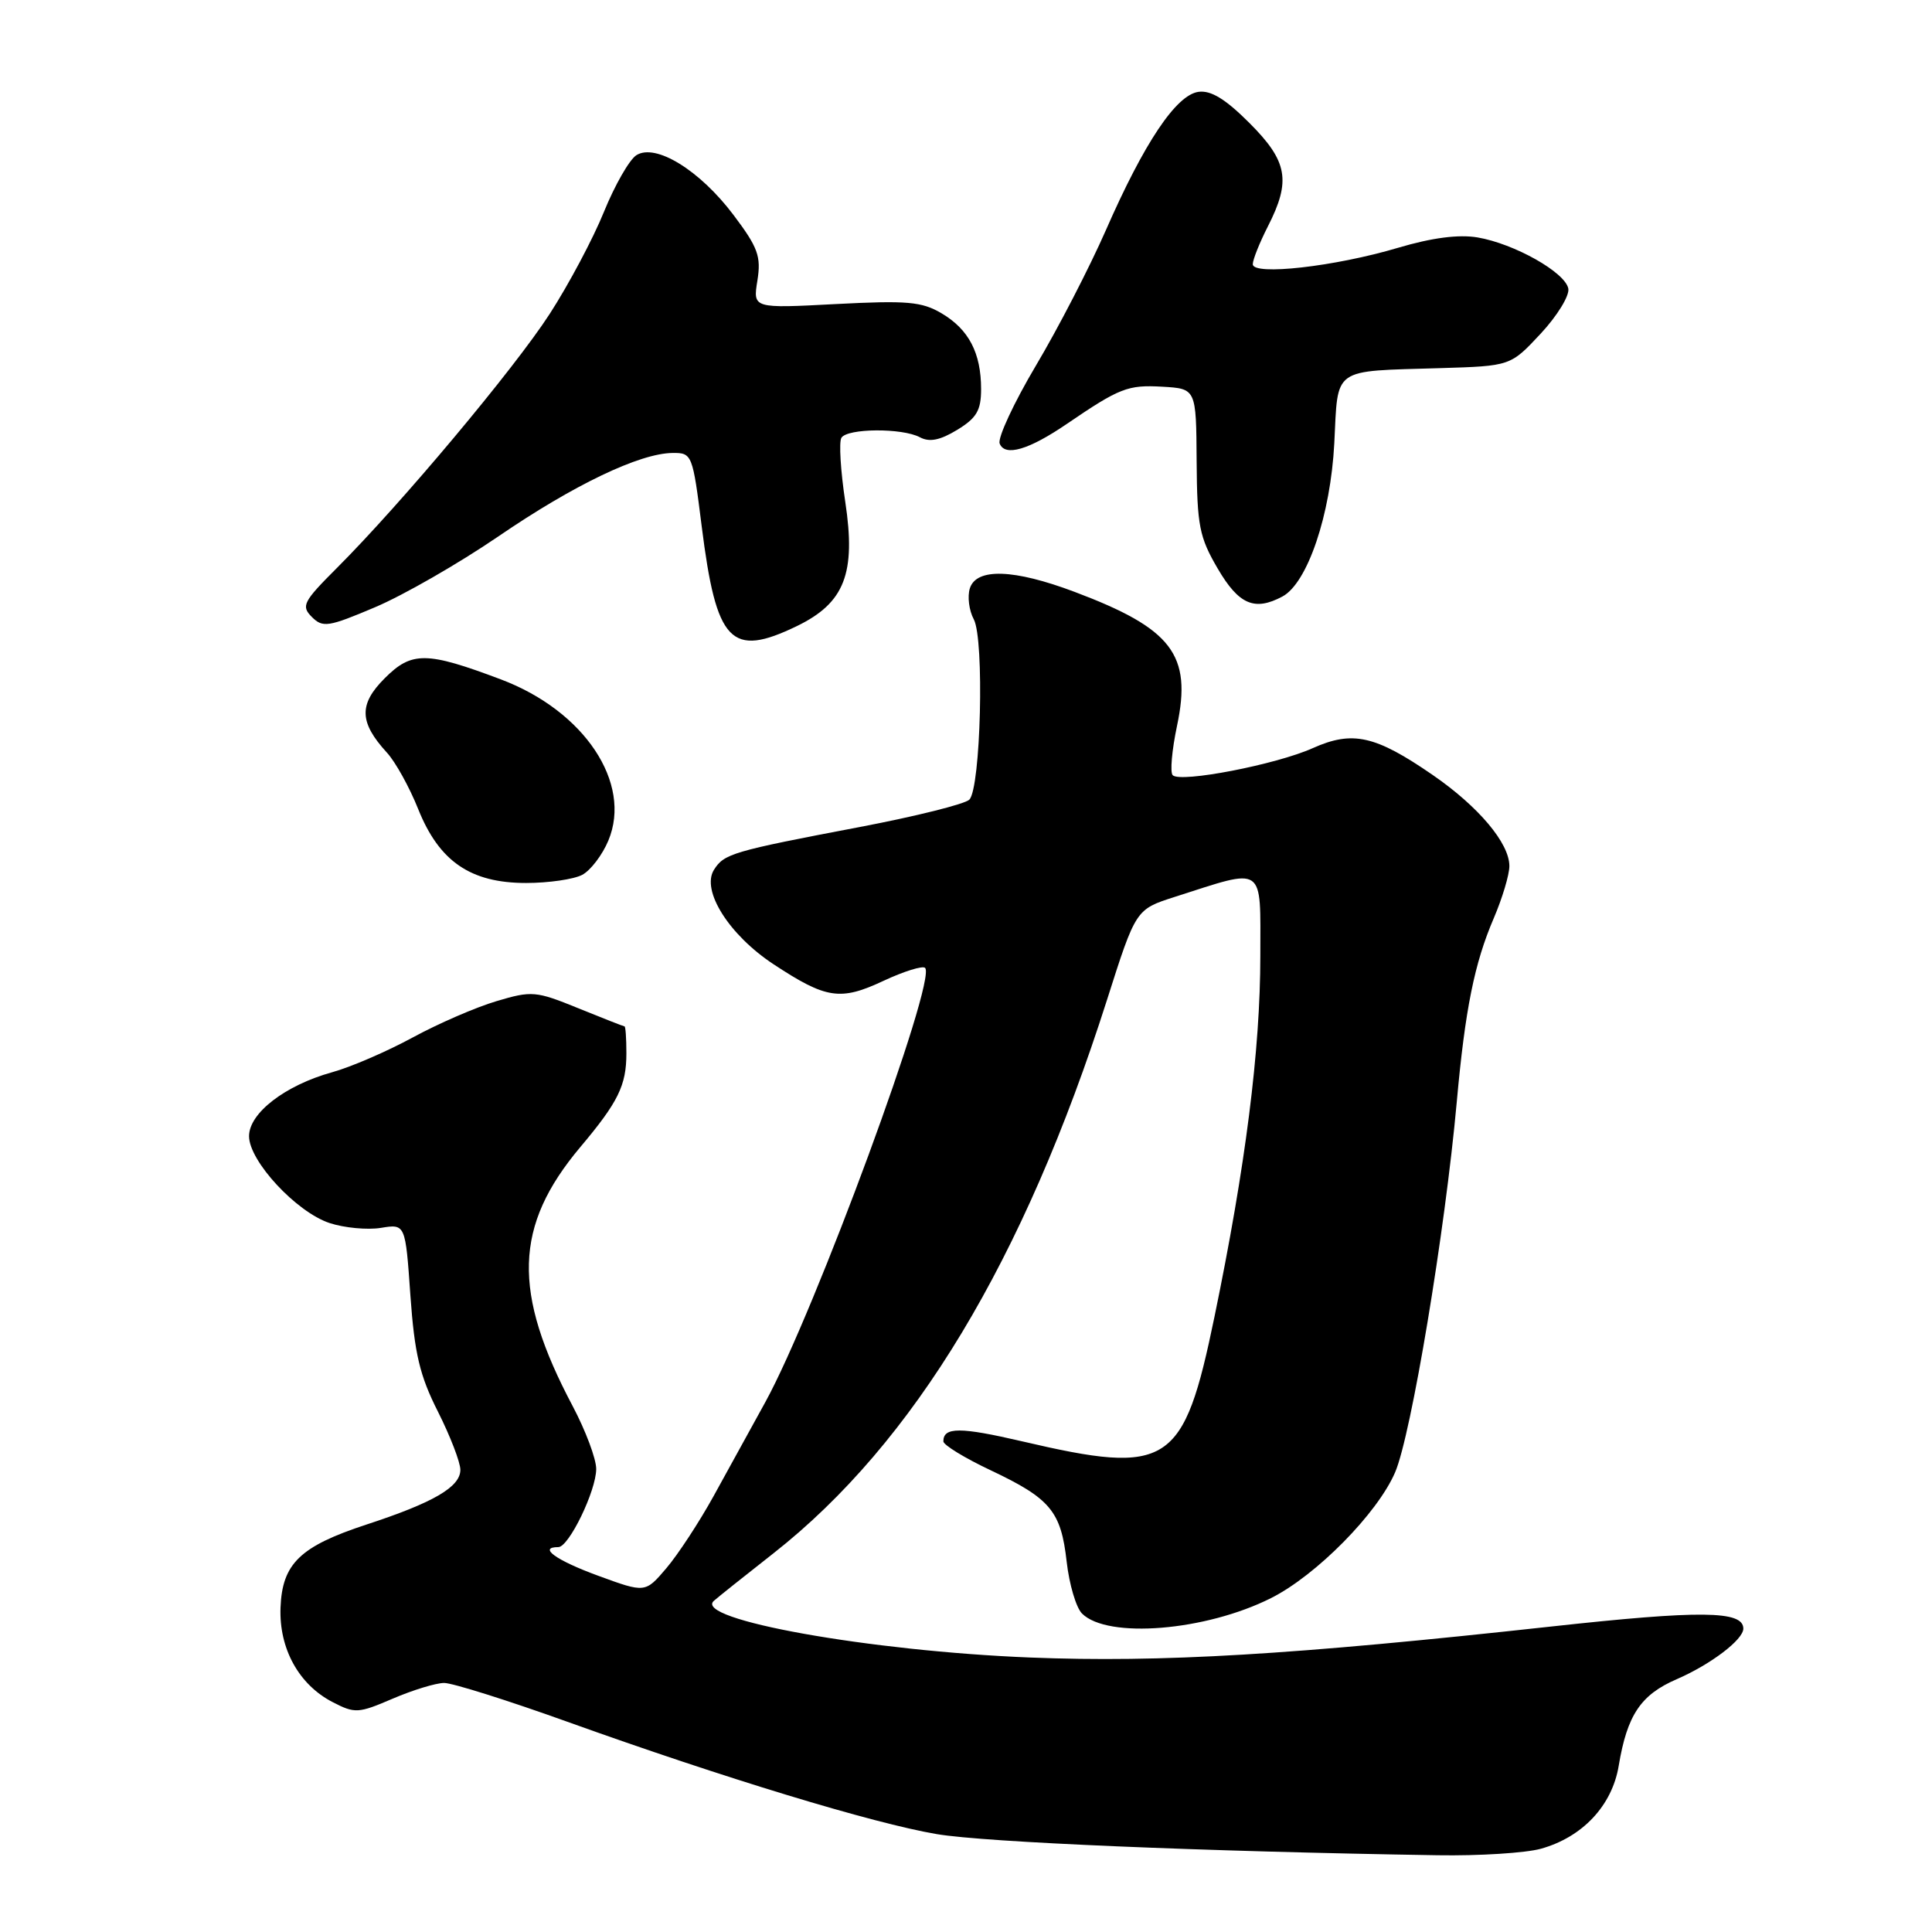 <?xml version="1.0" encoding="UTF-8" standalone="no"?>
<!DOCTYPE svg PUBLIC "-//W3C//DTD SVG 1.1//EN" "http://www.w3.org/Graphics/SVG/1.1/DTD/svg11.dtd" >
<svg xmlns="http://www.w3.org/2000/svg" xmlns:xlink="http://www.w3.org/1999/xlink" version="1.1" viewBox="0 0 256 256">
 <g >
 <path fill="currentColor"
d=" M 204.17 244.97 C 209.68 243.44 213.62 239.25 214.49 233.96 C 215.61 227.24 217.41 224.56 222.18 222.50 C 226.67 220.55 231.00 217.27 231.00 215.80 C 231.00 213.41 225.34 213.35 205.48 215.53 C 171.33 219.28 153.84 220.32 136.50 219.63 C 115.22 218.78 91.80 214.59 94.59 212.12 C 95.09 211.67 98.65 208.83 102.50 205.81 C 121.11 191.18 135.68 166.99 146.68 132.50 C 150.50 120.50 150.50 120.50 155.64 118.85 C 167.76 114.97 167.00 114.45 167.00 126.65 C 167.00 139.12 165.04 154.57 160.92 174.50 C 156.83 194.28 154.91 195.53 135.46 190.99 C 127.22 189.07 125.00 189.07 125.00 190.99 C 125.00 191.46 127.81 193.19 131.25 194.81 C 139.20 198.57 140.59 200.25 141.34 206.94 C 141.68 209.93 142.59 213.02 143.37 213.80 C 146.75 217.18 159.75 216.12 168.43 211.75 C 174.42 208.74 182.53 200.52 184.86 195.09 C 186.99 190.15 191.48 163.19 193.03 146.00 C 194.14 133.72 195.37 127.63 197.93 121.67 C 199.07 119.01 200.00 115.90 200.00 114.76 C 200.00 111.72 195.92 106.88 189.83 102.68 C 182.22 97.44 179.22 96.77 173.93 99.14 C 169.09 101.31 156.42 103.76 155.39 102.72 C 155.02 102.35 155.28 99.41 155.96 96.18 C 157.96 86.75 155.31 83.29 142.40 78.43 C 134.34 75.39 129.38 75.23 128.51 77.96 C 128.17 79.04 128.40 80.89 129.03 82.06 C 130.45 84.71 129.96 104.44 128.44 105.96 C 127.86 106.54 121.34 108.17 113.94 109.58 C 97.01 112.80 95.95 113.12 94.60 115.26 C 92.89 118.00 96.61 123.89 102.50 127.77 C 109.49 132.37 111.35 132.65 117.08 129.96 C 119.78 128.70 122.26 127.93 122.58 128.25 C 124.17 129.84 108.01 173.74 101.43 185.75 C 99.54 189.19 96.45 194.81 94.55 198.25 C 92.65 201.69 89.84 205.98 88.30 207.79 C 85.50 211.08 85.50 211.08 79.25 208.79 C 73.68 206.75 71.25 205.00 73.98 205.00 C 75.38 205.00 79.00 197.53 79.00 194.64 C 79.00 193.30 77.60 189.57 75.90 186.35 C 67.85 171.18 68.11 162.45 76.89 152.00 C 81.92 146.03 83.00 143.82 83.00 139.57 C 83.00 137.60 82.89 136.00 82.75 136.00 C 82.61 135.99 79.85 134.91 76.61 133.59 C 71.01 131.31 70.47 131.26 65.78 132.66 C 63.07 133.46 58.07 135.63 54.67 137.48 C 51.28 139.32 46.48 141.40 44.00 142.08 C 37.78 143.81 33.00 147.49 33.00 150.55 C 33.00 153.85 39.26 160.60 43.67 162.06 C 45.62 162.70 48.68 162.99 50.47 162.70 C 53.72 162.17 53.72 162.17 54.38 171.67 C 54.93 179.37 55.61 182.27 58.03 187.05 C 59.66 190.29 61.00 193.76 61.00 194.76 C 61.00 197.03 57.45 199.10 48.56 202.01 C 39.75 204.90 37.39 207.19 37.17 213.03 C 36.97 218.46 39.60 223.22 44.06 225.53 C 47.03 227.07 47.48 227.04 52.04 225.08 C 54.70 223.94 57.76 223.00 58.86 223.00 C 59.95 223.00 67.29 225.31 75.17 228.14 C 95.95 235.60 115.68 241.60 124.13 243.03 C 130.58 244.12 159.29 245.33 190.50 245.83 C 196.00 245.92 202.15 245.53 204.17 244.97 Z  M 77.15 115.92 C 78.26 115.33 79.82 113.28 80.61 111.38 C 83.80 103.75 77.42 94.18 66.36 90.02 C 56.51 86.31 54.55 86.29 50.98 89.87 C 47.52 93.32 47.59 95.71 51.27 99.73 C 52.40 100.96 54.26 104.32 55.41 107.20 C 58.19 114.15 62.35 117.00 69.71 117.00 C 72.69 117.00 76.04 116.51 77.15 115.92 Z  M 105.59 82.96 C 111.92 79.89 113.44 75.98 112.00 66.48 C 111.38 62.38 111.15 58.57 111.49 58.01 C 112.28 56.74 119.55 56.69 121.89 57.94 C 123.16 58.62 124.56 58.34 126.83 56.96 C 129.41 55.39 130.00 54.38 130.00 51.56 C 130.00 46.77 128.37 43.65 124.77 41.52 C 122.13 39.96 120.20 39.80 110.74 40.29 C 99.76 40.87 99.76 40.87 100.36 37.17 C 100.87 33.97 100.44 32.79 97.19 28.48 C 92.72 22.55 86.88 18.96 84.33 20.56 C 83.40 21.15 81.47 24.52 80.03 28.06 C 78.60 31.60 75.36 37.69 72.84 41.59 C 68.10 48.91 53.20 66.70 44.62 75.28 C 40.16 79.74 39.88 80.30 41.32 81.75 C 42.77 83.20 43.50 83.09 49.70 80.46 C 53.44 78.88 60.77 74.67 66.00 71.10 C 76.03 64.24 84.76 60.06 89.13 60.02 C 91.70 60.00 91.78 60.19 92.98 69.75 C 94.92 85.18 96.84 87.19 105.59 82.96 Z  M 169.93 79.04 C 173.25 77.26 176.31 68.21 176.80 58.74 C 177.32 48.54 176.36 49.22 190.82 48.78 C 200.15 48.50 200.15 48.50 204.14 44.22 C 206.34 41.86 207.99 39.17 207.81 38.24 C 207.39 36.08 200.65 32.29 195.78 31.46 C 193.28 31.04 189.75 31.50 185.26 32.83 C 176.87 35.33 166.00 36.55 166.00 35.01 C 166.00 34.41 166.90 32.16 168.00 30.00 C 171.09 23.95 170.63 21.37 165.55 16.29 C 162.38 13.12 160.45 11.94 158.80 12.17 C 155.84 12.59 151.62 18.89 146.53 30.51 C 144.36 35.45 140.19 43.53 137.26 48.45 C 134.34 53.37 132.18 58.02 132.46 58.77 C 133.15 60.54 136.31 59.62 141.39 56.15 C 148.36 51.40 149.44 50.98 154.00 51.24 C 158.50 51.50 158.50 51.50 158.56 61.10 C 158.62 69.68 158.92 71.18 161.36 75.35 C 164.15 80.12 166.24 81.01 169.93 79.04 Z "/>
</g>
</svg>